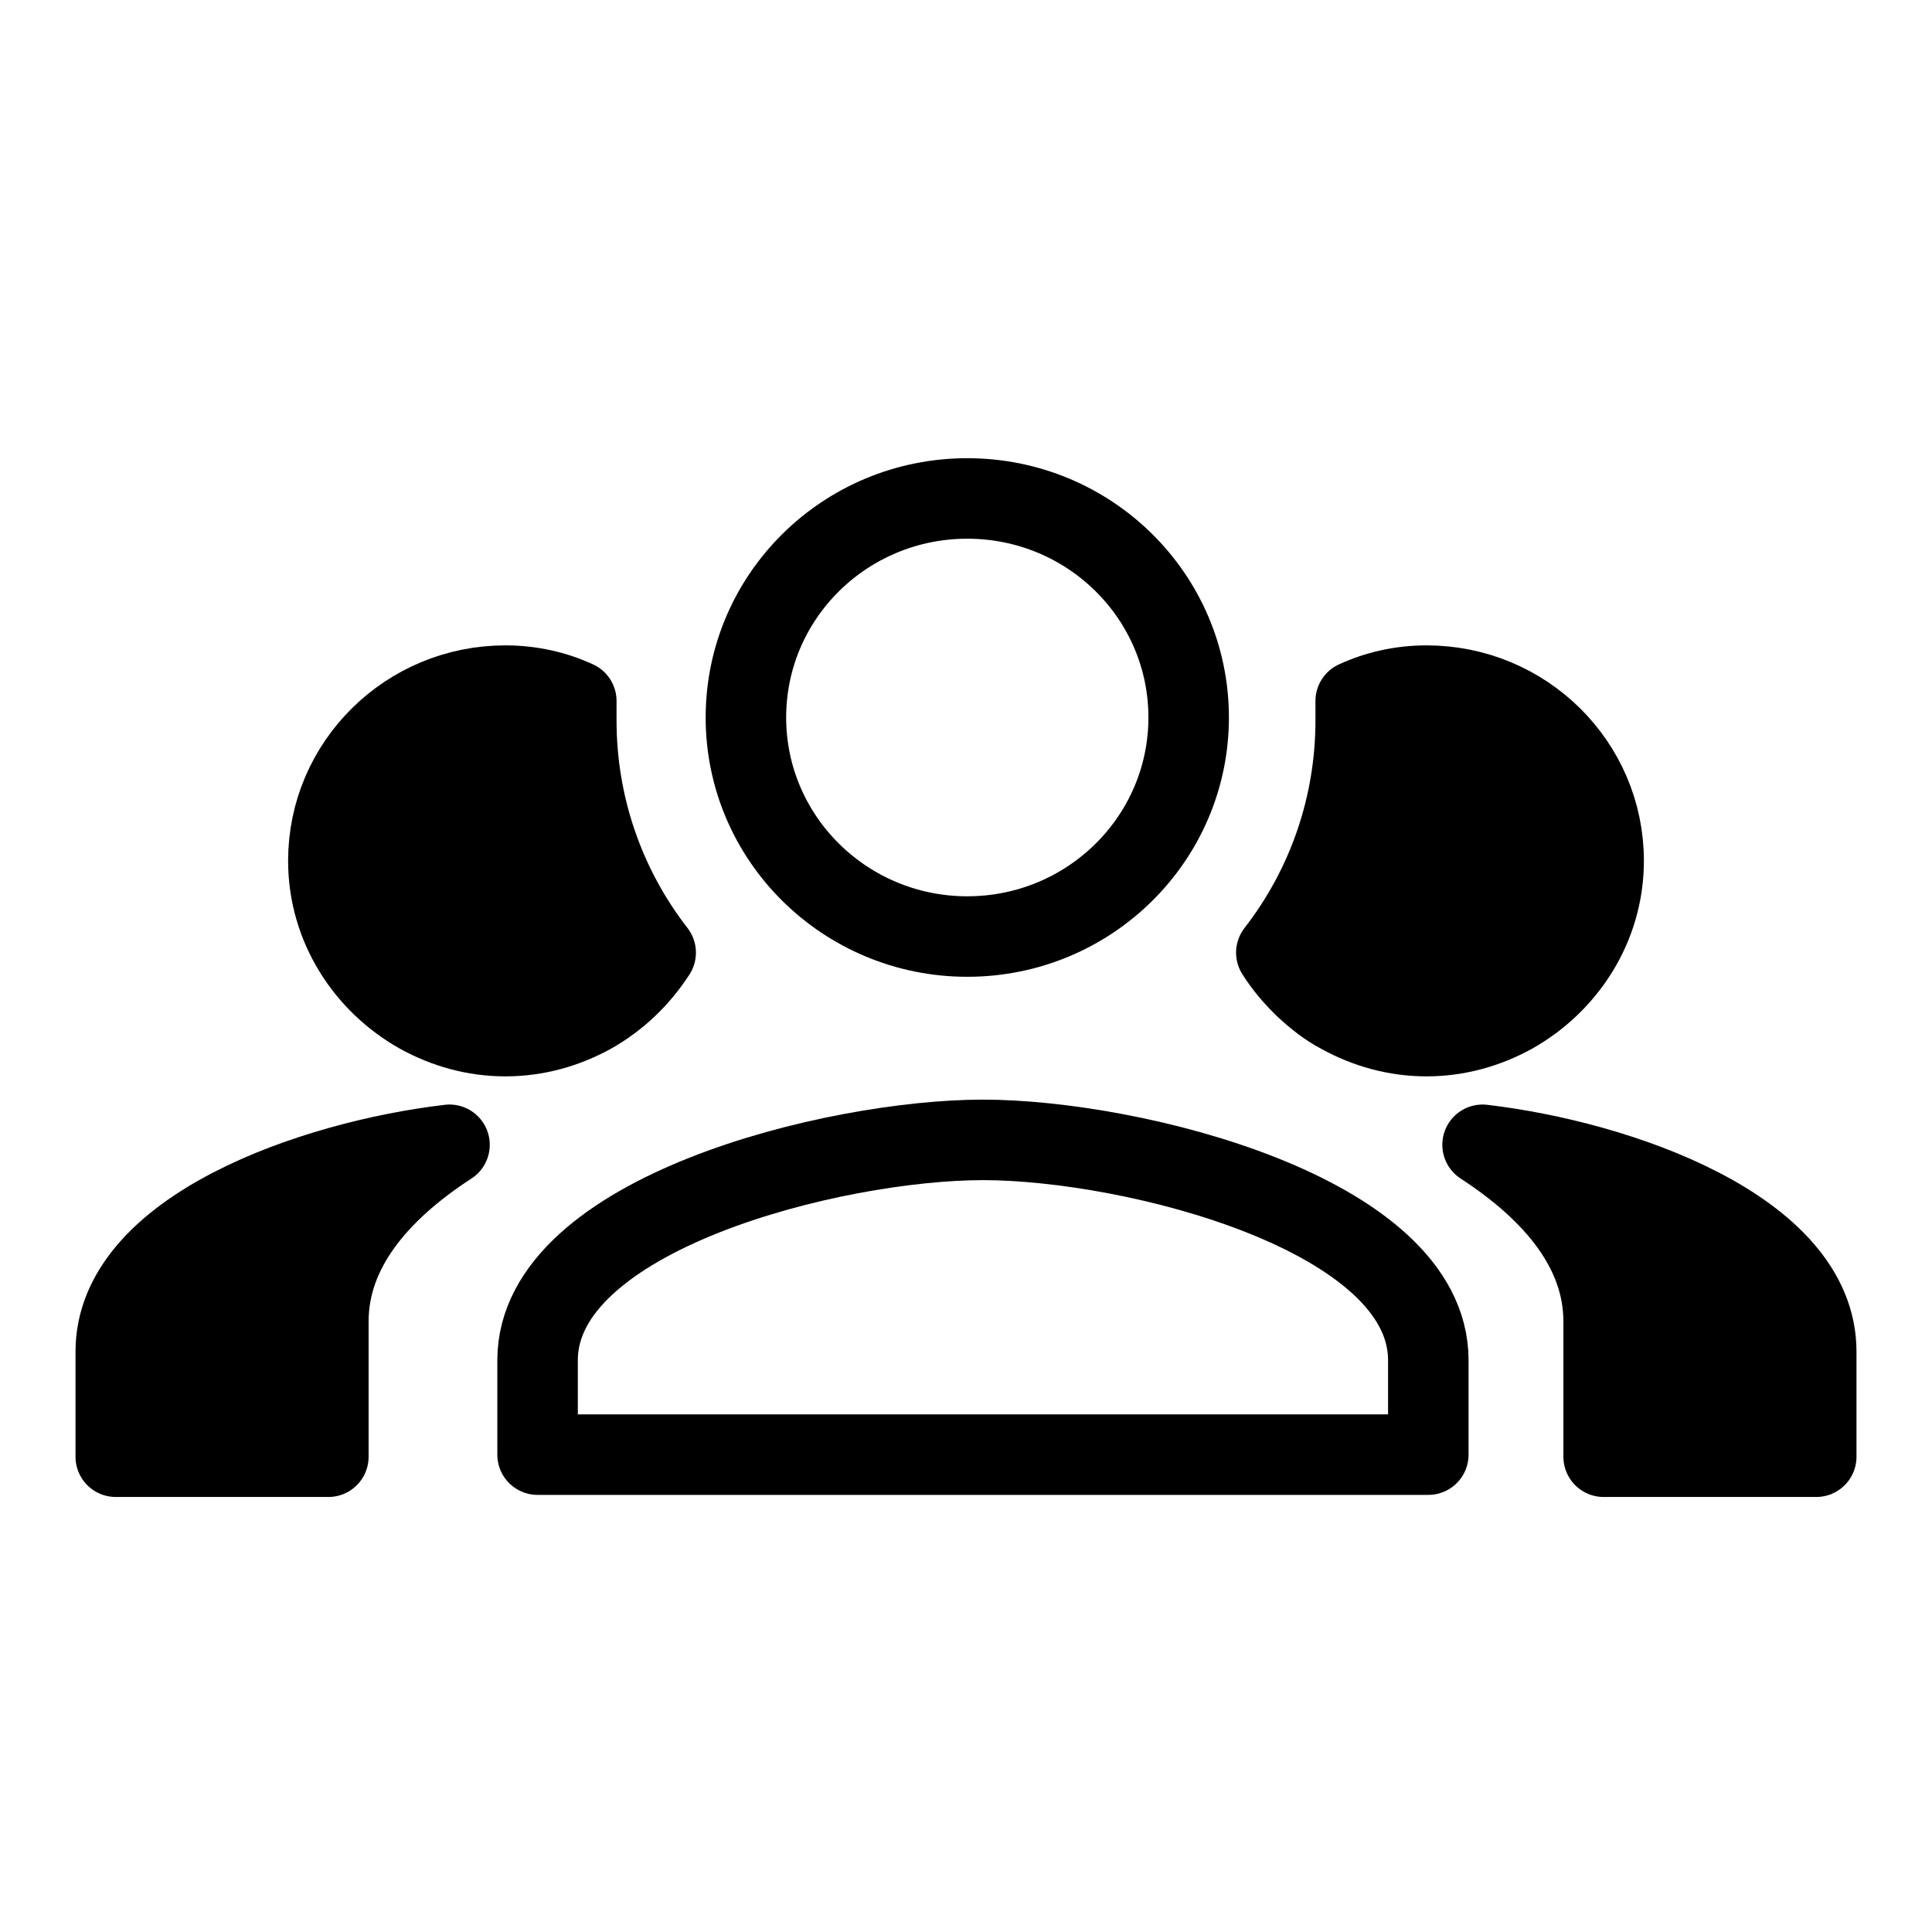 <?xml version="1.0" encoding="utf-8"?>
<svg xmlns="http://www.w3.org/2000/svg" viewBox="0 0 24 24" width="24px" height="24px" fill="currentColor">
  <path d="M 12.016 6.192 C 10.497 6.192 9.266 7.409 9.266 8.913 C 9.266 10.415 10.497 11.634 12.016 11.634 C 13.535 11.634 14.766 10.415 14.766 8.913 C 14.766 7.409 13.535 6.192 12.016 6.192 Z" style="stroke: rgb(0, 0, 0); stroke-linejoin: round; fill: none;"/>
  <path d="M 18.417 14.221 C 19.314 14.804 19.921 15.536 19.921 16.415 L 19.921 18.096 L 22.562 18.096 L 22.562 16.79 C 22.562 15.274 20.115 14.42 18.417 14.221 Z" style="stroke: rgb(0, 0, 0); stroke-linejoin: round; fill: rgb(0, 0, 0);"/>
  <path d="M 5.584 14.221 C 3.885 14.42 1.438 15.274 1.438 16.79 L 1.438 18.096 L 4.079 18.096 L 4.079 16.415 C 4.079 15.536 4.686 14.804 5.584 14.221 Z" style="stroke: rgb(0, 0, 0); stroke-linejoin: round; fill: rgb(0, 0, 0);"/>
  <path d="M 12.211 14.16 C 10.362 14.16 6.678 15.075 6.678 16.897 L 6.678 18.07 L 17.743 18.07 L 17.743 16.897 C 17.743 15.075 14.06 14.16 12.211 14.16 Z" style="stroke: rgb(0, 0, 0); stroke-linejoin: round; fill: none;"/>
  <path d="M 17.721 8.517 C 17.404 8.517 17.105 8.586 16.841 8.708 C 16.841 8.787 16.841 8.873 16.841 8.952 C 16.841 9.997 16.497 11.007 15.855 11.834 C 15.96 12 16.075 12.131 16.207 12.261 C 16.348 12.391 16.489 12.505 16.656 12.592 C 16.973 12.766 17.334 12.871 17.721 12.871 C 18.108 12.871 18.469 12.766 18.786 12.592 C 19.454 12.217 19.921 11.512 19.921 10.693 C 19.921 9.491 18.936 8.517 17.721 8.517 Z" style="stroke: rgb(0, 0, 0); stroke-linejoin: round; fill: rgb(0, 0, 0);"/>
  <path d="M 6.278 8.517 C 5.064 8.517 4.079 9.491 4.079 10.693 C 4.079 11.512 4.545 12.217 5.214 12.592 C 5.531 12.766 5.891 12.871 6.278 12.871 C 6.666 12.871 7.027 12.766 7.344 12.592 C 7.67 12.409 7.942 12.148 8.145 11.834 C 7.503 11.007 7.159 9.997 7.159 8.952 C 7.159 8.873 7.159 8.787 7.159 8.708 C 6.895 8.586 6.596 8.517 6.278 8.517 Z" style="stroke: rgb(0, 0, 0); stroke-linejoin: round; fill: rgb(0, 0, 0);"/>
</svg>